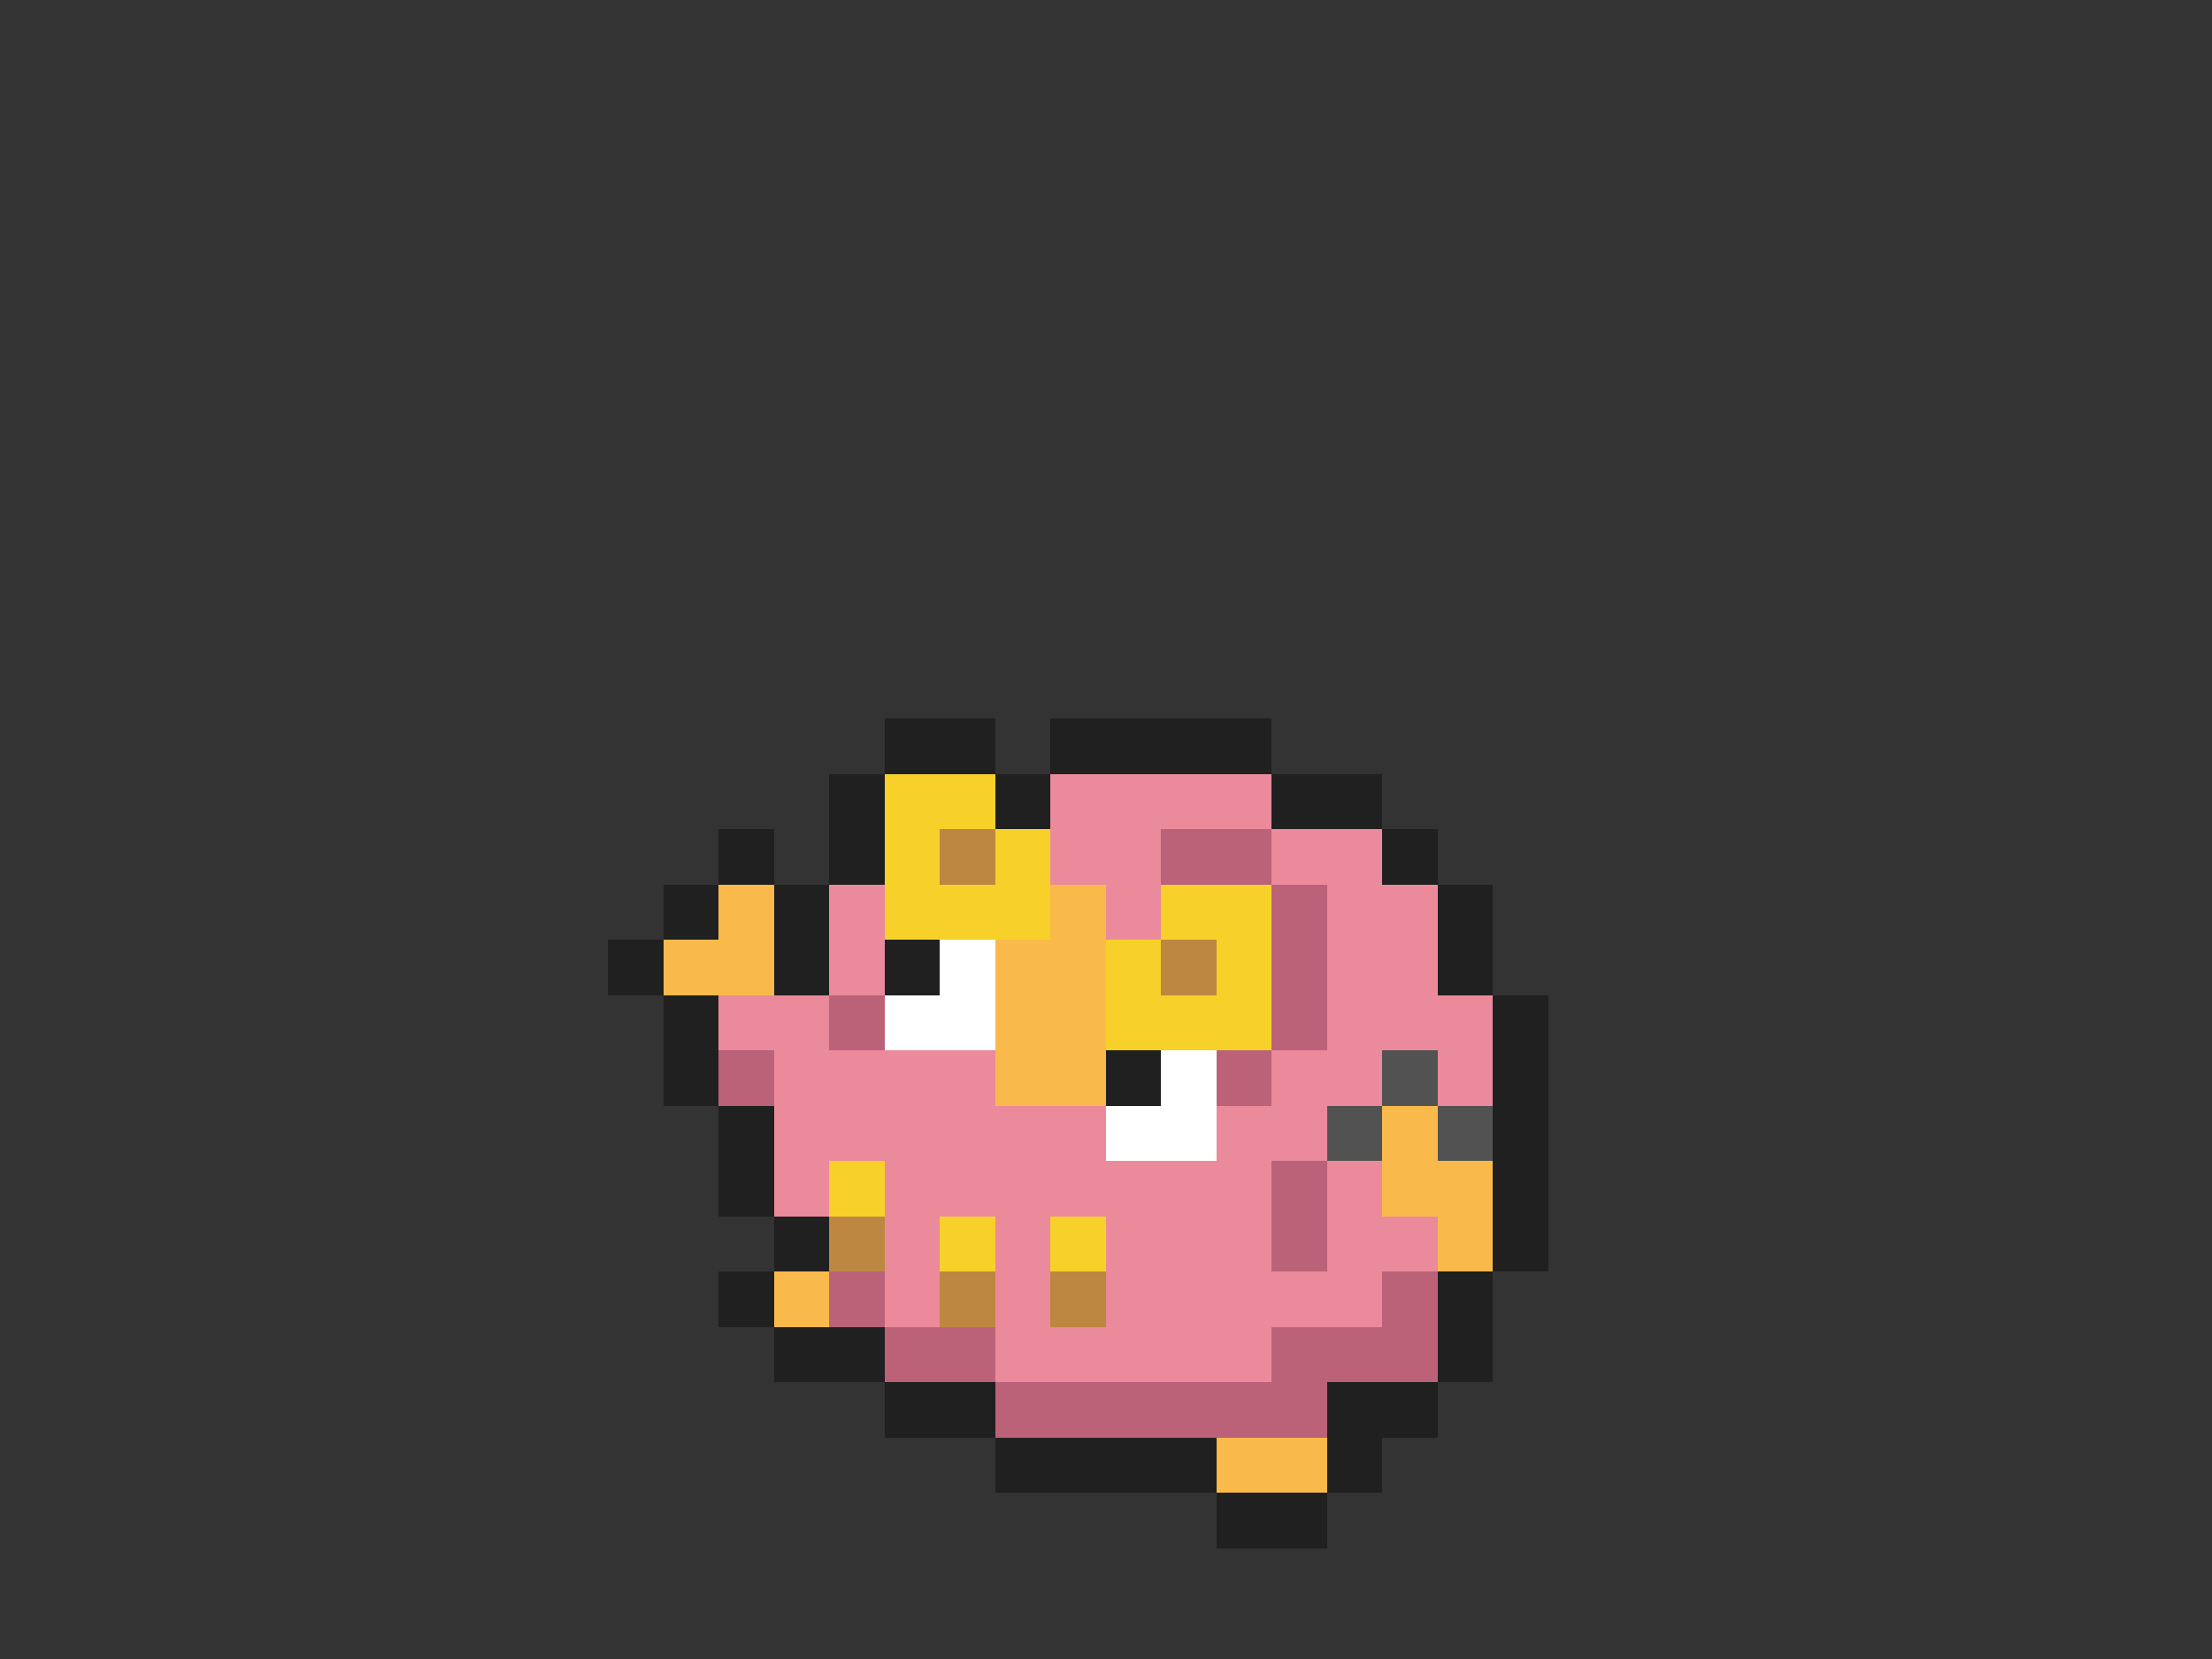 <svg xmlns="http://www.w3.org/2000/svg" viewBox="0 -0.5 40 30" shape-rendering="crispEdges">
<rect x="0" y="-0.5" width="40" height="30" fill="#333333" stroke="none"/>
<path stroke="#202020" d="M16 13h2M19 13h4M15 14h1M18 14h1M23 14h2M13 15h1M15 15h1M25 15h1M12 16h1M14 16h1M26 16h1M11 17h1M14 17h1M16 17h1M26 17h1M12 18h1M27 18h1M12 19h1M20 19h1M27 19h1M13 20h1M27 20h1M13 21h1M27 21h1M14 22h1M27 22h1M13 23h1M26 23h1M14 24h2M26 24h1M16 25h2M24 25h2M18 26h4M24 26h1M22 27h2" />
<path stroke="#f7d129" d="M16 14h2M16 15h1M18 15h1M16 16h3M21 16h2M20 17h1M22 17h1M20 18h3M15 21h1M17 22h1M19 22h1" />
<path stroke="#ea8a9b" d="M19 14h4M19 15h2M23 15h2M15 16h1M20 16h1M24 16h2M15 17h1M24 17h2M13 18h2M24 18h3M14 19h4M23 19h2M26 19h1M14 20h6M22 20h2M14 21h1M16 21h7M24 21h1M16 22h1M18 22h1M20 22h3M24 22h2M16 23h1M18 23h1M20 23h5M18 24h5" />
<path stroke="#bd8742" d="M17 15h1M21 17h1M15 22h1M17 23h1M19 23h1" />
<path stroke="#bb6279" d="M21 15h2M23 16h1M23 17h1M15 18h1M23 18h1M13 19h1M22 19h1M23 21h1M23 22h1M15 23h1M25 23h1M16 24h2M23 24h3M18 25h6" />
<path stroke="#f9ba4b" d="M13 16h1M19 16h1M12 17h2M18 17h2M18 18h2M18 19h2M25 20h1M25 21h2M26 22h1M14 23h1M22 26h2" />
<path stroke="#ffffff" d="M17 17h1M16 18h2M21 19h1M20 20h2" />
<path stroke="#525252" d="M25 19h1M24 20h1M26 20h1" />
</svg>